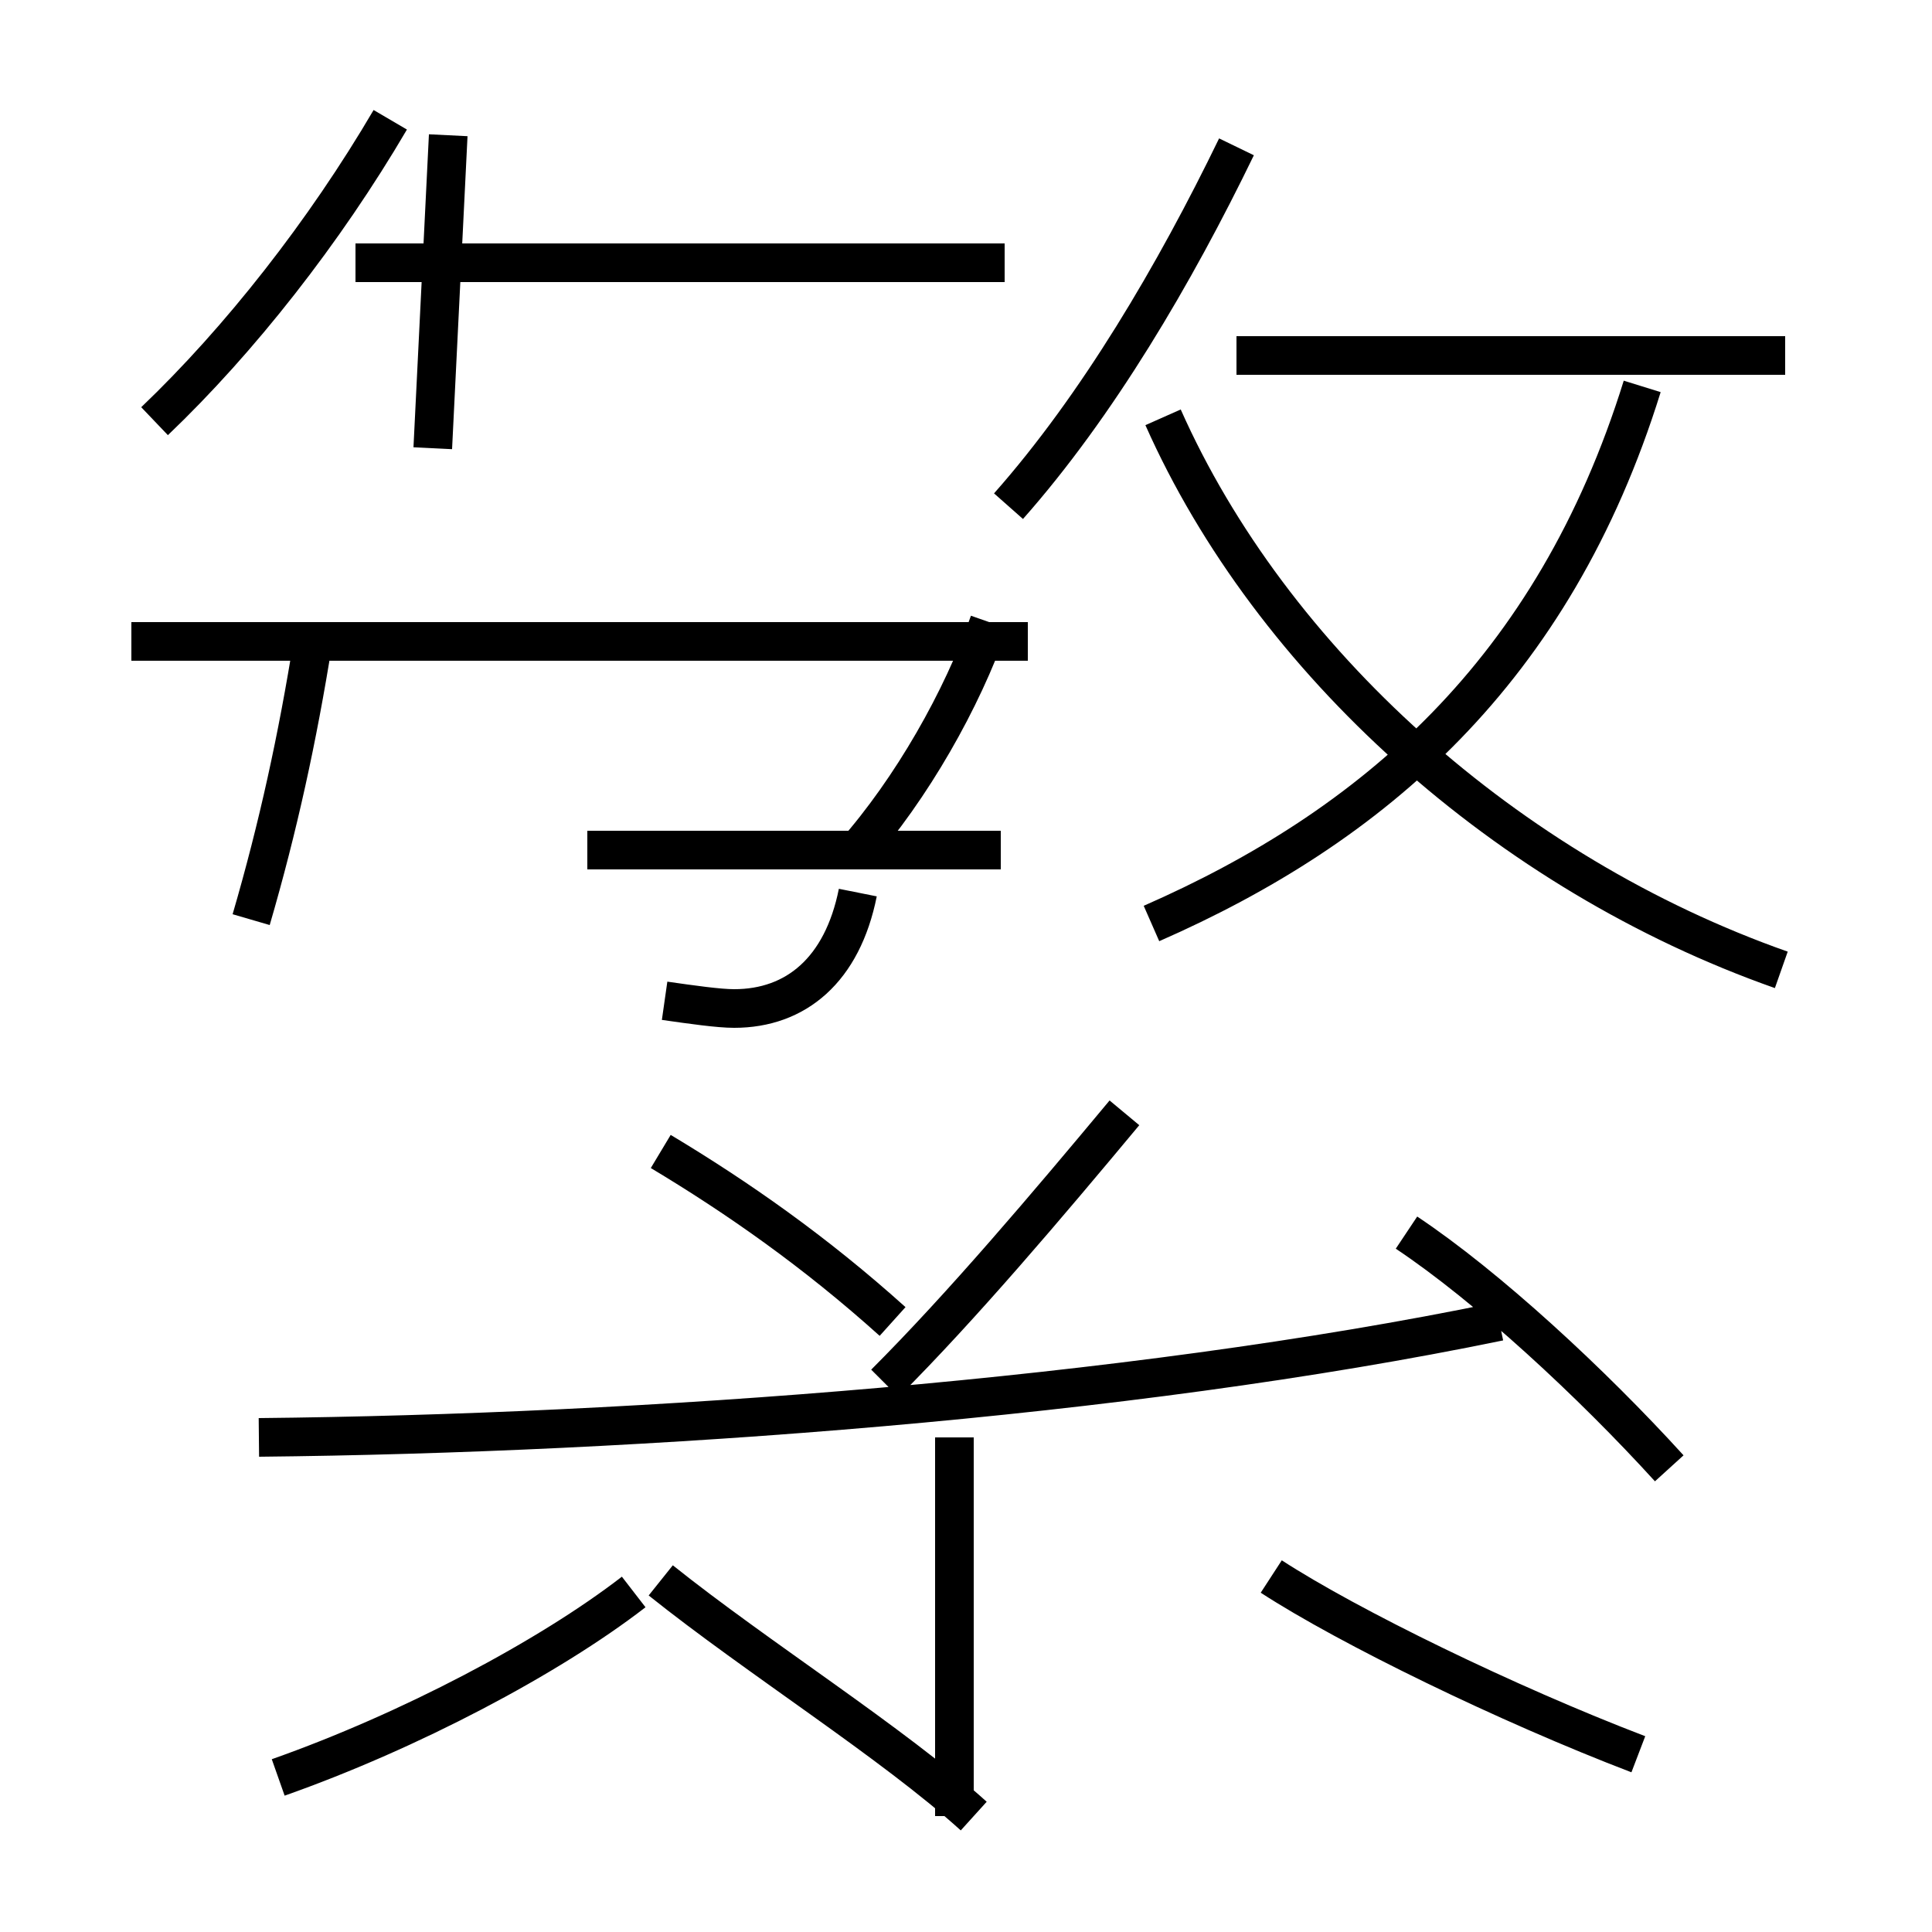 <?xml version='1.0' encoding='utf8'?>
<svg viewBox="0.0 -6.0 50.0 50.0" version="1.1" xmlns="http://www.w3.org/2000/svg">
<rect x="0.0" y="-6.0" width="50.0" height="50.0" fill="#808080" stroke="none"/>
<rect x="-1000" y="-1000" width="2000" height="2000" stroke="white" fill="white"/>
<g style="fill:white;stroke:#000000;  stroke-width:1">
<path d="M 29.8 -20.1 C 35.5 -22.6 40.2 -26.6 42.5 -34.0 M 7.2 2.0 C 10.6 0.8 14.2 -1.1 16.4 -2.8 M 6.7 -6.8 C 16.6 -6.9 29.1 -7.8 38.8 -9.8 M 24.7 3.0 L 24.7 -6.8 M 17.1 -3.1 C 19.6 -1.1 23.1 1.1 25.2 3.0 M 6.5 -20.2 C 7.2 -22.6 7.7 -24.9 8.1 -27.4 M 17.1 -14.2 C 19.1 -13.0 21.1 -11.6 23.1 -9.8 M 42.4 1.4 C 39.0 0.1 34.9 -1.9 32.9 -3.2 M 25.9 -22.0 L 15.2 -22.0 M 22.9 -8.2 C 24.9 -10.2 27.1 -12.8 29.1 -15.2 M 17.2 -18.1 C 17.9 -18.0 18.6 -17.9 19.0 -17.9 C 20.6 -17.9 21.8 -18.9 22.2 -20.9 M 26.6 -27.4 L 3.4 -27.4 M 43.2 -6.0 C 41.2 -8.2 38.5 -10.7 36.4 -12.1 M 11.2 -32.4 L 11.6 -40.5 M 22.1 -21.9 C 23.6 -23.6 24.9 -25.9 25.6 -27.9 M 4.0 -33.1 C 6.2 -35.2 8.4 -38.0 10.1 -40.9 M 26.0 -37.2 L 9.2 -37.2 M 46.2 -34.8 L 32.0 -34.8 M 46.1 -18.9 C 39.0 -21.4 32.9 -26.9 30.1 -33.2 M 26.1 -30.9 C 28.4 -33.5 30.4 -36.9 32.0 -40.2" transform="translate(0.0, 38.0)" />
</g>
</svg>